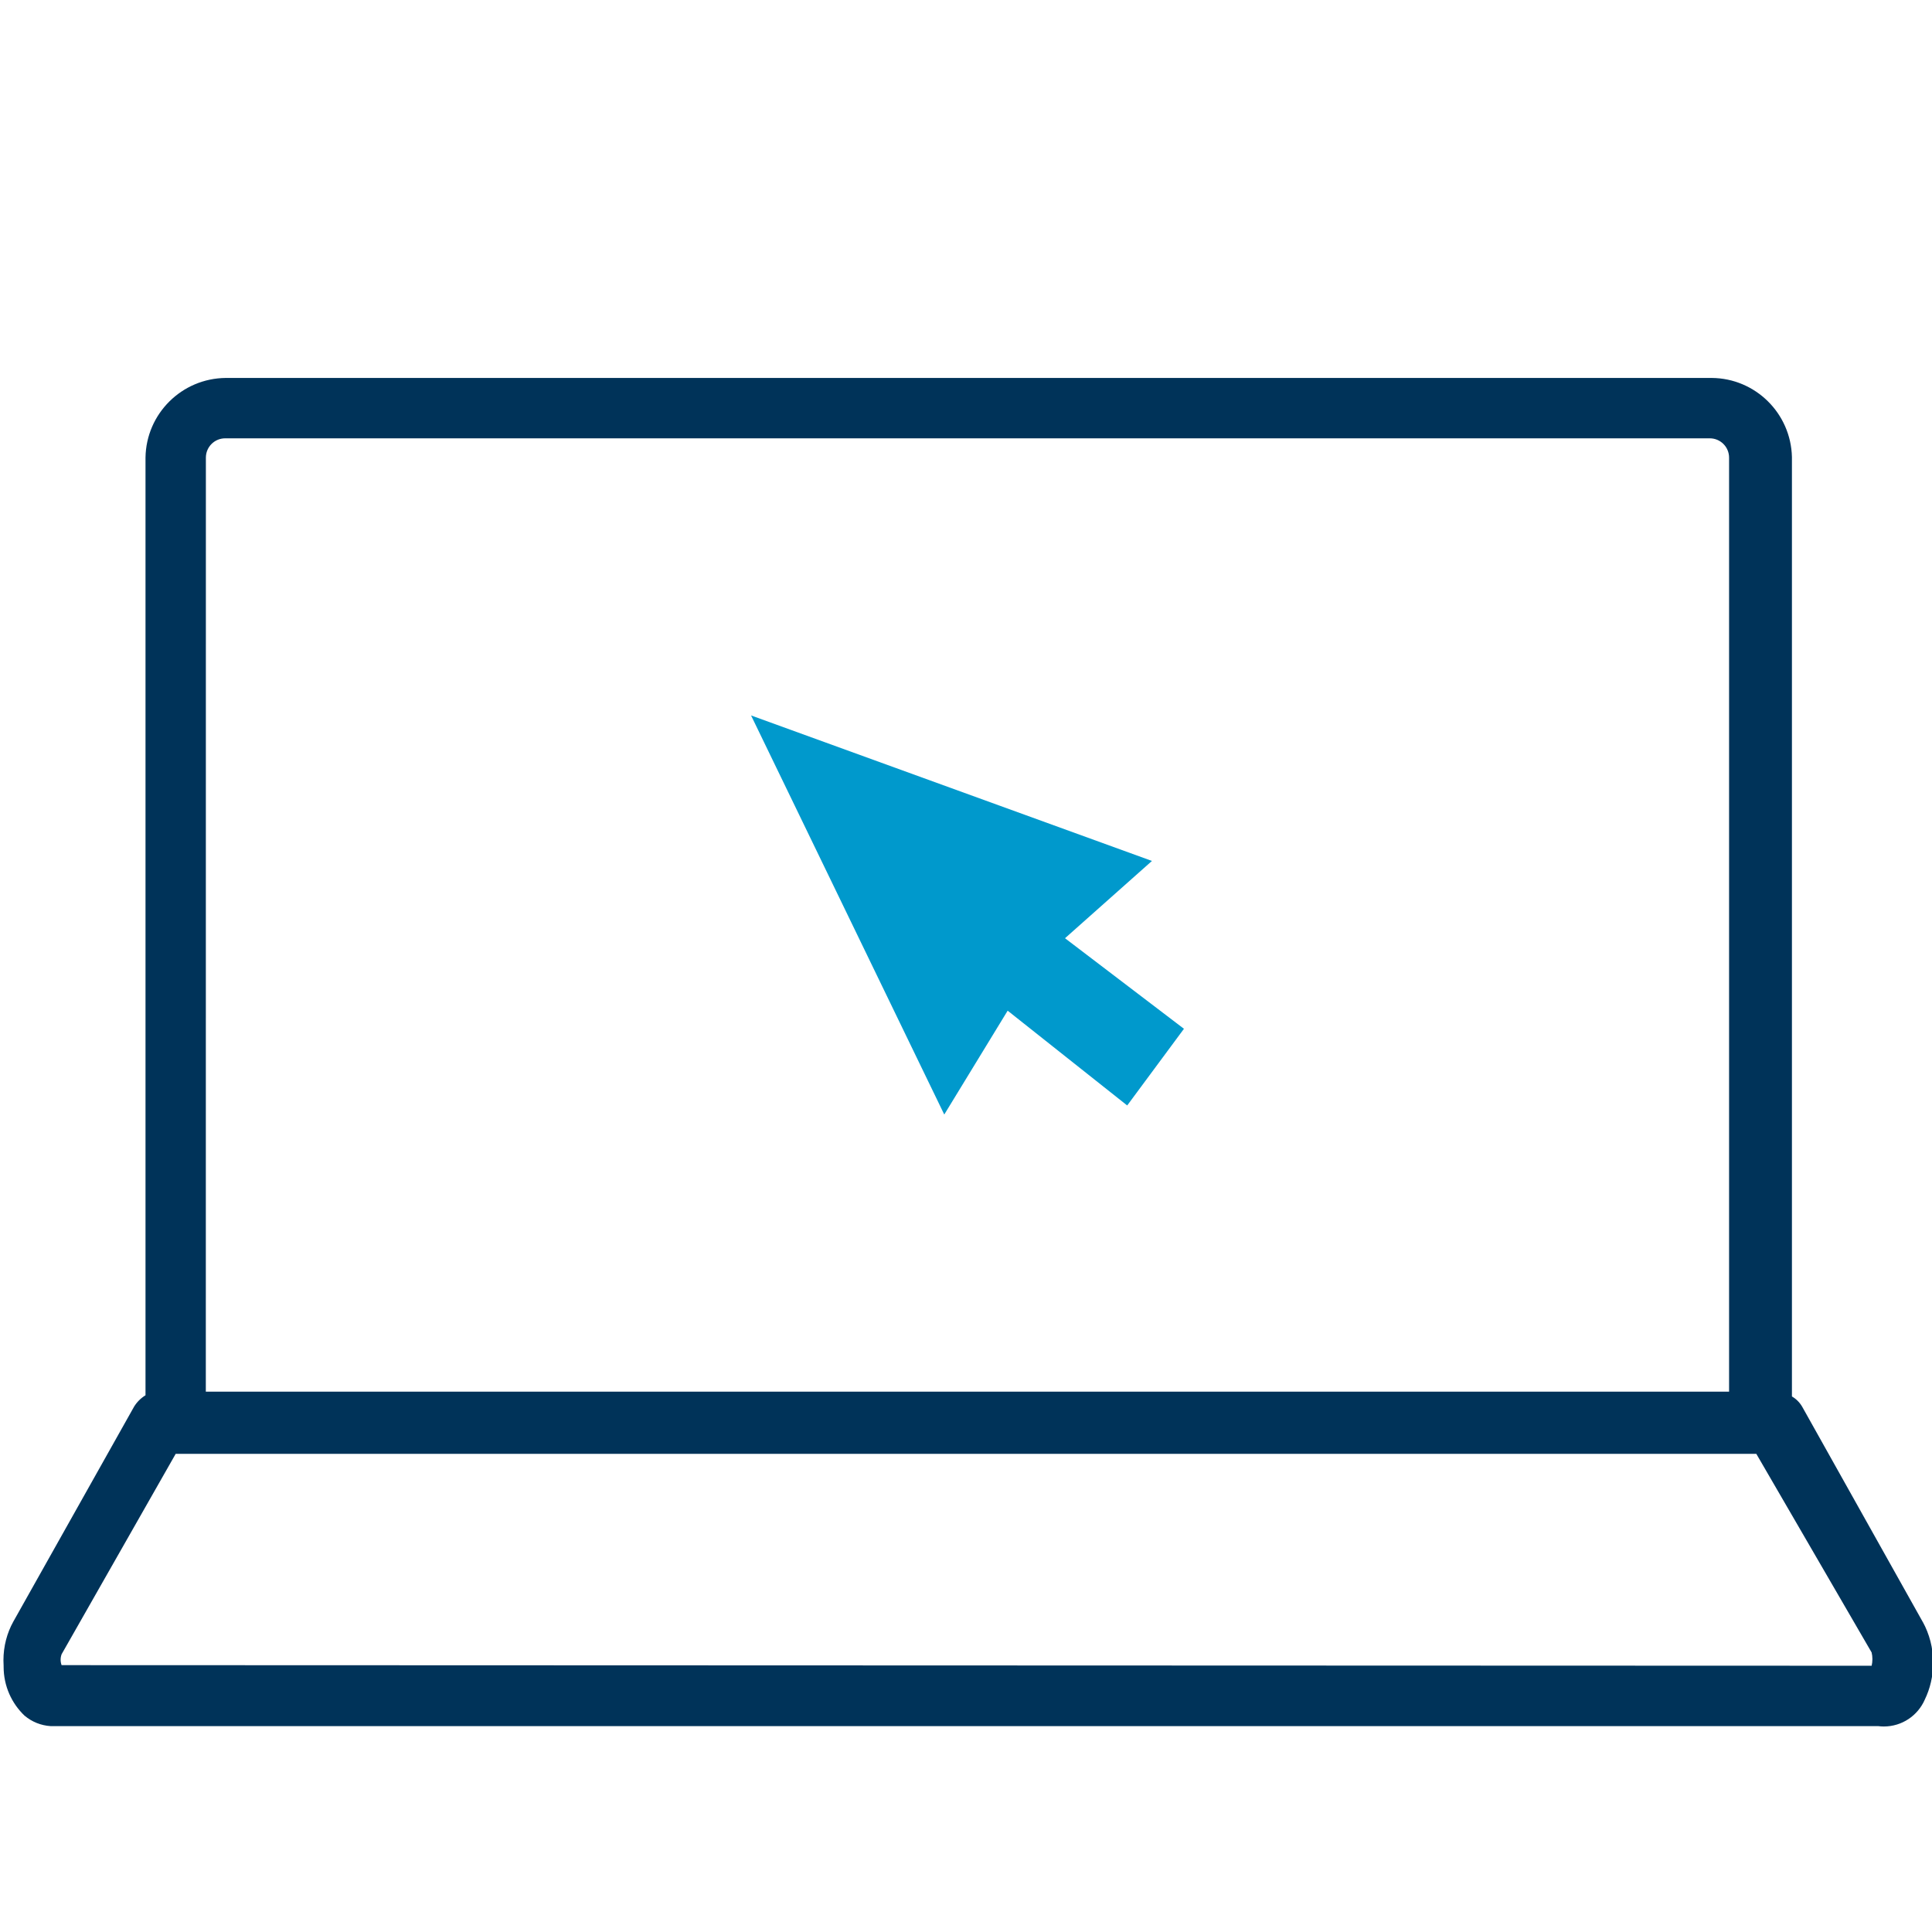 <!-- Generated by IcoMoon.io -->
<svg version="1.1" xmlns="http://www.w3.org/2000/svg" width="32" height="32" viewBox="0 0 32 32">
<title>laptop</title>
<path fill="#003359" d="M31.85 26.87l-2-3.57c-0.041-0.071-0.099-0.129-0.168-0.169l-0.002-0.001v-15.56c-0.017-0.724-0.605-1.305-1.329-1.31h-24.611c-0.729 0.006-1.319 0.592-1.33 1.319v15.531c-0.078 0.048-0.142 0.112-0.189 0.188l-0.001 0.002-2 3.56c-0.103 0.185-0.163 0.406-0.163 0.64 0 0.032 0.001 0.063 0.003 0.094l-0-0.004c-0 0.005-0 0.011-0 0.017 0 0.32 0.134 0.609 0.35 0.813l0.001 0c0.116 0.097 0.265 0.16 0.428 0.17l0.002 0h30.27c0.027 0.004 0.059 0.006 0.091 0.006 0.302 0 0.562-0.181 0.677-0.441l0.002-0.005c0.087-0.179 0.138-0.389 0.138-0.61 0-0.245-0.062-0.476-0.172-0.677l0.004 0.007zM3.41 7.58c0-0 0-0 0-0 0-0.177 0.143-0.32 0.32-0.32 0.004 0 0.007 0 0.010 0h24.569c0.003-0 0.006-0 0.010-0 0.177 0 0.32 0.143 0.32 0.32 0 0 0 0 0 0v0 15.47h-25.23zM0.79 27.58v0zM1.020 27.58v0c-0.010-0.027-0.016-0.058-0.016-0.090s0.006-0.063 0.017-0.092l-0.001 0.002 1.89-3.32h26.18l1.91 3.29c0.008 0.033 0.013 0.071 0.013 0.11s-0.005 0.077-0.013 0.113l0.001-0.003zM31.14 27.58v0z"></path>
<path fill="#09c" d="M15.64 18.46l-3.2-6.61 6.64 2.41-1.44 1.28 1.97 1.5-0.94 1.27-1.98-1.57-1.050 1.72z"></path>
</svg>
